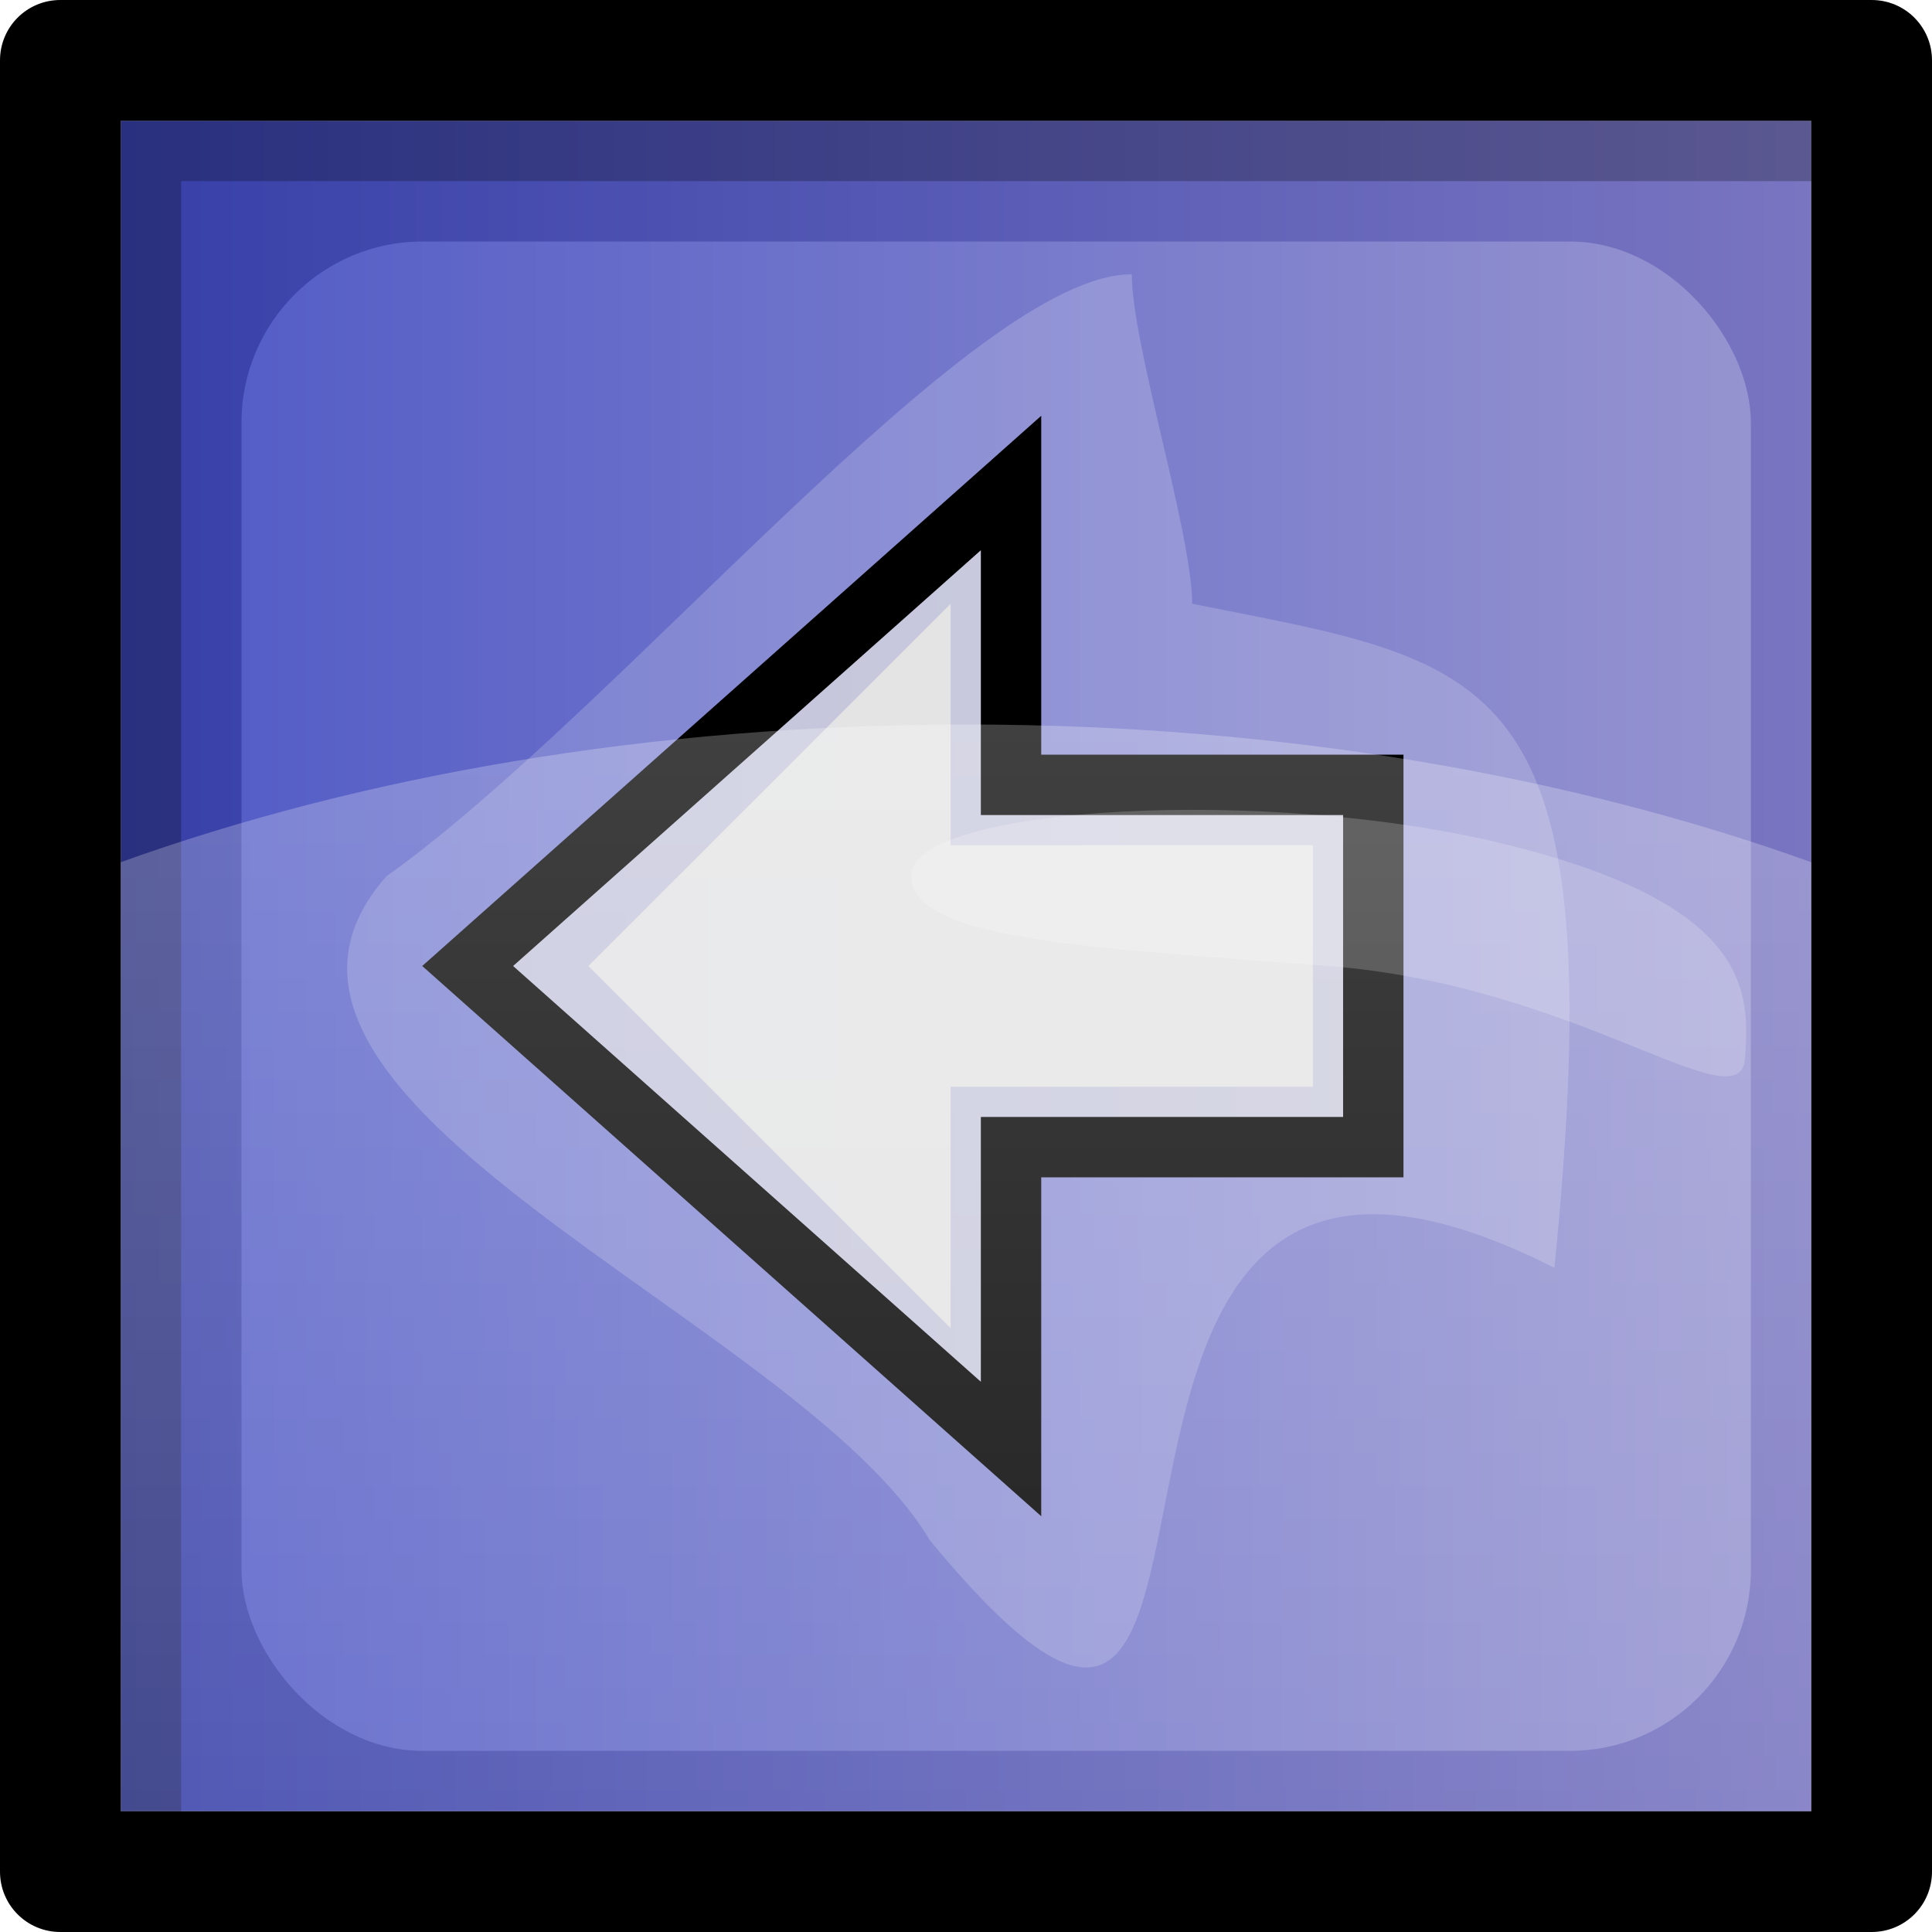 <?xml version="1.0" encoding="UTF-8" standalone="no"?>
<!-- Created with Inkscape (http://www.inkscape.org/) -->

<svg
   xmlns:dc="http://purl.org/dc/elements/1.1/"
   xmlns:cc="http://creativecommons.org/ns#"
   xmlns:rdf="http://www.w3.org/1999/02/22-rdf-syntax-ns#"
   xmlns:svg="http://www.w3.org/2000/svg"
   xmlns="http://www.w3.org/2000/svg"
   xmlns:xlink="http://www.w3.org/1999/xlink"
   xmlns:sodipodi="http://sodipodi.sourceforge.net/DTD/sodipodi-0.dtd"
   xmlns:inkscape="http://www.inkscape.org/namespaces/inkscape"
   width="32"
   height="32"
   id="svg2"
   version="1.1"
   inkscape:version="0.48.3.1 r9886"
   sodipodi:docname="prev.svg"
   inkscape:export-filename="/home/chochlik/devel/oglplus/doc/quickbook/images/next.png"
   inkscape:export-xdpi="90"
   inkscape:export-ydpi="90">
  <defs
     id="defs4">
    <linearGradient
       id="linearGradient3844">
      <stop
         style="stop-color:#ffffff;stop-opacity:0.251;"
         offset="0"
         id="stop3846" />
      <stop
         style="stop-color:#ffffff;stop-opacity:0.125;"
         offset="1"
         id="stop3848" />
    </linearGradient>
    <linearGradient
       id="linearGradient3815">
      <stop
         id="stop3817"
         offset="0"
         style="stop-color:#505ac6;stop-opacity:1;" />
      <stop
         id="stop3819"
         offset="1"
         style="stop-color:#9895d0;stop-opacity:1;" />
    </linearGradient>
    <linearGradient
       id="linearGradient3778">
      <stop
         style="stop-color:#3740a9;stop-opacity:1;"
         offset="0"
         id="stop3780" />
      <stop
         style="stop-color:#7975c1;stop-opacity:1;"
         offset="1"
         id="stop3782" />
    </linearGradient>
    <linearGradient
       inkscape:collect="always"
       xlink:href="#linearGradient3778"
       id="linearGradient3784"
       x1="2"
       y1="16"
       x2="30"
       y2="16"
       gradientUnits="userSpaceOnUse" />
    <filter
       inkscape:collect="always"
       id="filter3801">
      <feGaussianBlur
         inkscape:collect="always"
         stdDeviation="0.3"
         id="feGaussianBlur3803" />
    </filter>
    <linearGradient
       inkscape:collect="always"
       xlink:href="#linearGradient3815"
       id="linearGradient3813"
       gradientUnits="userSpaceOnUse"
       x1="2"
       y1="16"
       x2="30"
       y2="16" />
    <filter
       inkscape:collect="always"
       id="filter3833">
      <feGaussianBlur
         inkscape:collect="always"
         stdDeviation="0.75"
         id="feGaussianBlur3835" />
    </filter>
    <linearGradient
       inkscape:collect="always"
       xlink:href="#linearGradient3844"
       id="linearGradient3850"
       x1="16"
       y1="12"
       x2="16"
       y2="30"
       gradientUnits="userSpaceOnUse" />
    <filter
       inkscape:collect="always"
       id="filter3863">
      <feGaussianBlur
         inkscape:collect="always"
         stdDeviation="0.182"
         id="feGaussianBlur3865" />
    </filter>
    <filter
       inkscape:collect="always"
       id="filter3885">
      <feGaussianBlur
         inkscape:collect="always"
         stdDeviation="0.758"
         id="feGaussianBlur3887" />
    </filter>
    <filter
       inkscape:collect="always"
       id="filter3899">
      <feGaussianBlur
         inkscape:collect="always"
         stdDeviation="0.42"
         id="feGaussianBlur3901" />
    </filter>
  </defs>
  <sodipodi:namedview
     id="base"
     pagecolor="#ffffff"
     bordercolor="#666666"
     borderopacity="1.0"
     inkscape:pageopacity="0.0"
     inkscape:pageshadow="2"
     inkscape:zoom="19.233304"
     inkscape:cx="15.965894"
     inkscape:cy="16.069961"
     inkscape:document-units="px"
     inkscape:current-layer="layer1"
     showgrid="true"
     inkscape:window-width="1047"
     inkscape:window-height="973"
     inkscape:window-x="626"
     inkscape:window-y="24"
     inkscape:window-maximized="0">
    <inkscape:grid
       type="xygrid"
       id="grid3807"
       empspacing="8"
       visible="true"
       enabled="true"
       snapvisiblegridlinesonly="true" />
  </sodipodi:namedview>
  <g
     inkscape:label="Layer 1"
     inkscape:groupmode="layer"
     id="layer1"
     transform="translate(0,-1020.362)">
    <rect
       style="fill:url(#linearGradient3784);fill-opacity:1;stroke:none"
       id="background1"
       width="28"
       height="28"
       x="2"
       y="2"
       transform="translate(0,1020.362)" />
    <rect
       y="4"
       x="4"
       height="25"
       width="25"
       id="background2"
       style="fill:url(#linearGradient3813);fill-opacity:1;stroke:none;filter:url(#filter3833)"
       ry="3"
       transform="translate(0,1020.362)" />
    <path
       sodipodi:nodetypes="cccccccc"
       inkscape:connector-curvature="0"
       id="arrow-glow-in"
       d="m 22,1036.362 -6,-6 0,4 -6,0 0,4 6,0 0,4 z"
       style="fill:#f0f0f0;fill-opacity:0.941;stroke:none;filter:url(#filter3899)"
       transform="matrix(-1,0,0,1,31.746,0)" />
    <path
       style="fill:#000000;fill-opacity:0.251;stroke:none;filter:url(#filter3801)"
       d="M 1,1 1,31 3,31 3,3 31,3 31,1 1,1 z"
       transform="translate(0,1020.362)"
       id="shadow"
       inkscape:connector-curvature="0" />
    <path
       style="fill:#000000;fill-opacity:1;stroke:none"
       d="M 1,0 C 0.446,0 0,0.446 0,1 l 0,30 c 0,0.554 0.446,1 1,1 l 30,0 c 0.554,0 1,-0.446 1,-1 L 32,1 C 32,0.446 31.554,0 31,0 L 1,0 z M 2,2 30,2 30,30 2,30 2,2 z"
       transform="translate(0,1020.362)"
       id="frame"
       inkscape:connector-curvature="0" />
    <path
       style="fill:#ffffff;fill-opacity:0.188;stroke:none;filter:url(#filter3885)"
       d="m 12,1030.362 c -5,1 -7,1 -6,11 9.673,-4.902 3.801,12.435 10.344,4.513 2.17,-3.664 12.289,-7.29 9,-11 -3.852,-2.741 -9.725,-9.983 -12.344,-9.969 0,1.156 -1,4.3 -1,5.456 z"
       id="arrow-glow-out"
       inkscape:connector-curvature="0"
       sodipodi:nodetypes="cccccc"
       transform="matrix(-1,0,0,1,31.746,0)" />
    <path
       style="fill:#e0e0e0;fill-opacity:0.706;stroke:#000000;stroke-width:1px;stroke-linecap:butt;stroke-linejoin:miter;stroke-opacity:1"
       d="m 7.746,1036.362 9,-8 0,5 6,0 0,6 -6,0 0,5 z"
       id="arrow"
       inkscape:connector-curvature="0"
       sodipodi:nodetypes="cccccccc" />
    <path
       style="fill:url(#linearGradient3850);fill-opacity:1;stroke:none"
       d="M 16,12 C 10.767,12 5.944,12.86 2,14.281 L 2,30 30,30 30,14.281 C 26.056,12.86 21.233,12 16,12 z"
       transform="translate(0,1020.362)"
       id="gloss1"
       inkscape:connector-curvature="0" />
    <path
       style="fill:#ffffff;fill-opacity:0.188;stroke:none;filter:url(#filter3863)"
       d="m 28.903,1037.895 c -0.085,1.101 -2.773,-1.216 -6.903,-1.533 -3.988,-0.306 -6.987,-0.431 -6.903,-1.533 0.085,-1.101 5.884,-1.472 9.903,-0.467 4,1 3.987,2.432 3.903,3.533 z"
       id="gloss2"
       inkscape:connector-curvature="0"
       sodipodi:nodetypes="sssss" />
  </g>
</svg>
